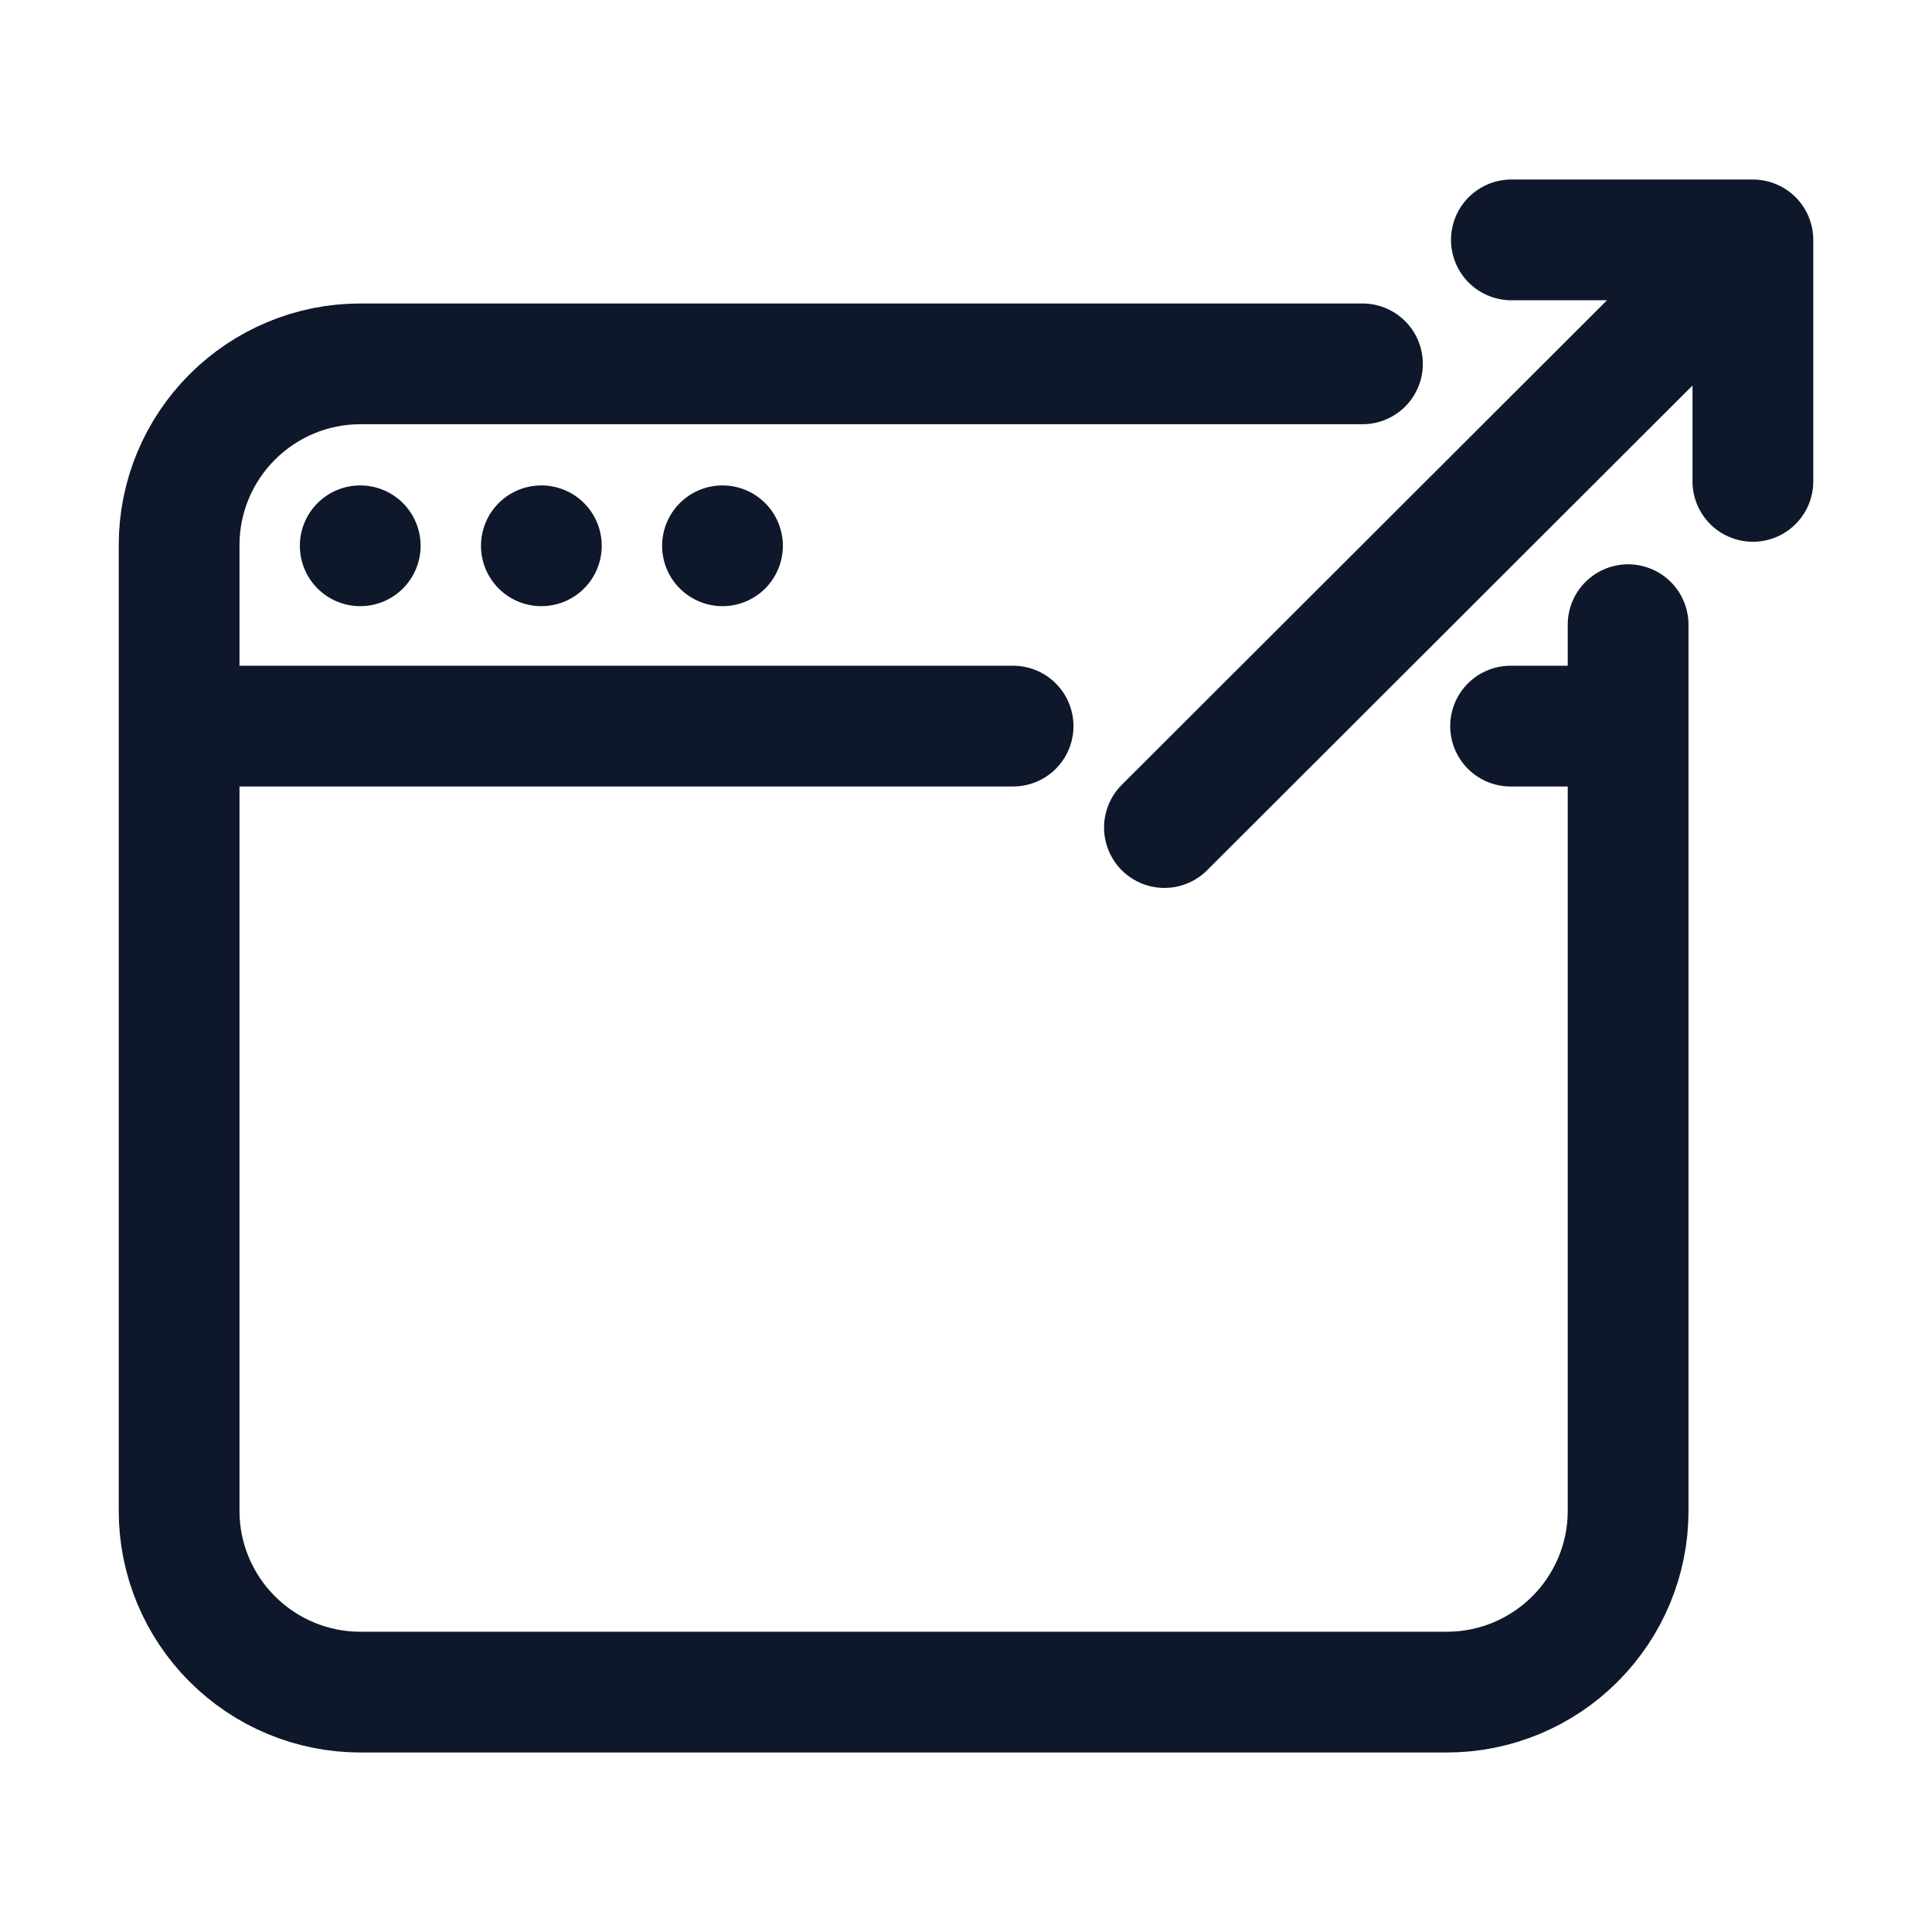 <svg width="24" height="24" viewBox="0 0 24 24" fill="none" xmlns="http://www.w3.org/2000/svg">
<path d=" M 14.465 10.28 L 21.775 2.98 M 21.775 2.98 L 18.775 2.98 M 21.775 2.98 L 21.775 5.98 M 20.225 9.02 L 20.225 18.77 C 20.225 19.37 19.985 19.94 19.565 20.36 C 19.145 20.78 18.575 21.02 17.975 21.02 L 4.475 21.02 C 3.875 21.02 3.305 20.78 2.885 20.36 C 2.465 19.94 2.225 19.37 2.225 18.77 L 2.225 9.02 M 20.225 7.76 L 20.225 9.02 M 16.925 4.52 L 4.475 4.52 C 3.875 4.52 3.305 4.76 2.885 5.18 C 2.465 5.6 2.225 6.17 2.225 6.77 L 2.225 9.02 M 18.765 9.02 L 20.225 9.02 M 2.225 9.02 L 12.585 9.02 M 4.475 6.78 L 4.475 6.78 C 4.475 6.78 4.475 6.78 4.475 6.78 L 4.475 6.78 Z  M 6.725 6.78 L 6.725 6.78 C 6.725 6.78 6.725 6.78 6.725 6.78 L 6.725 6.78 Z  M 8.975 6.78 L 8.975 6.78 C 8.975 6.78 8.975 6.78 8.975 6.78 L 8.975 6.78 Z " stroke="#0F172A" stroke-width="1.5" stroke-linecap="round" stroke-linejoin="round"/>
</svg>
